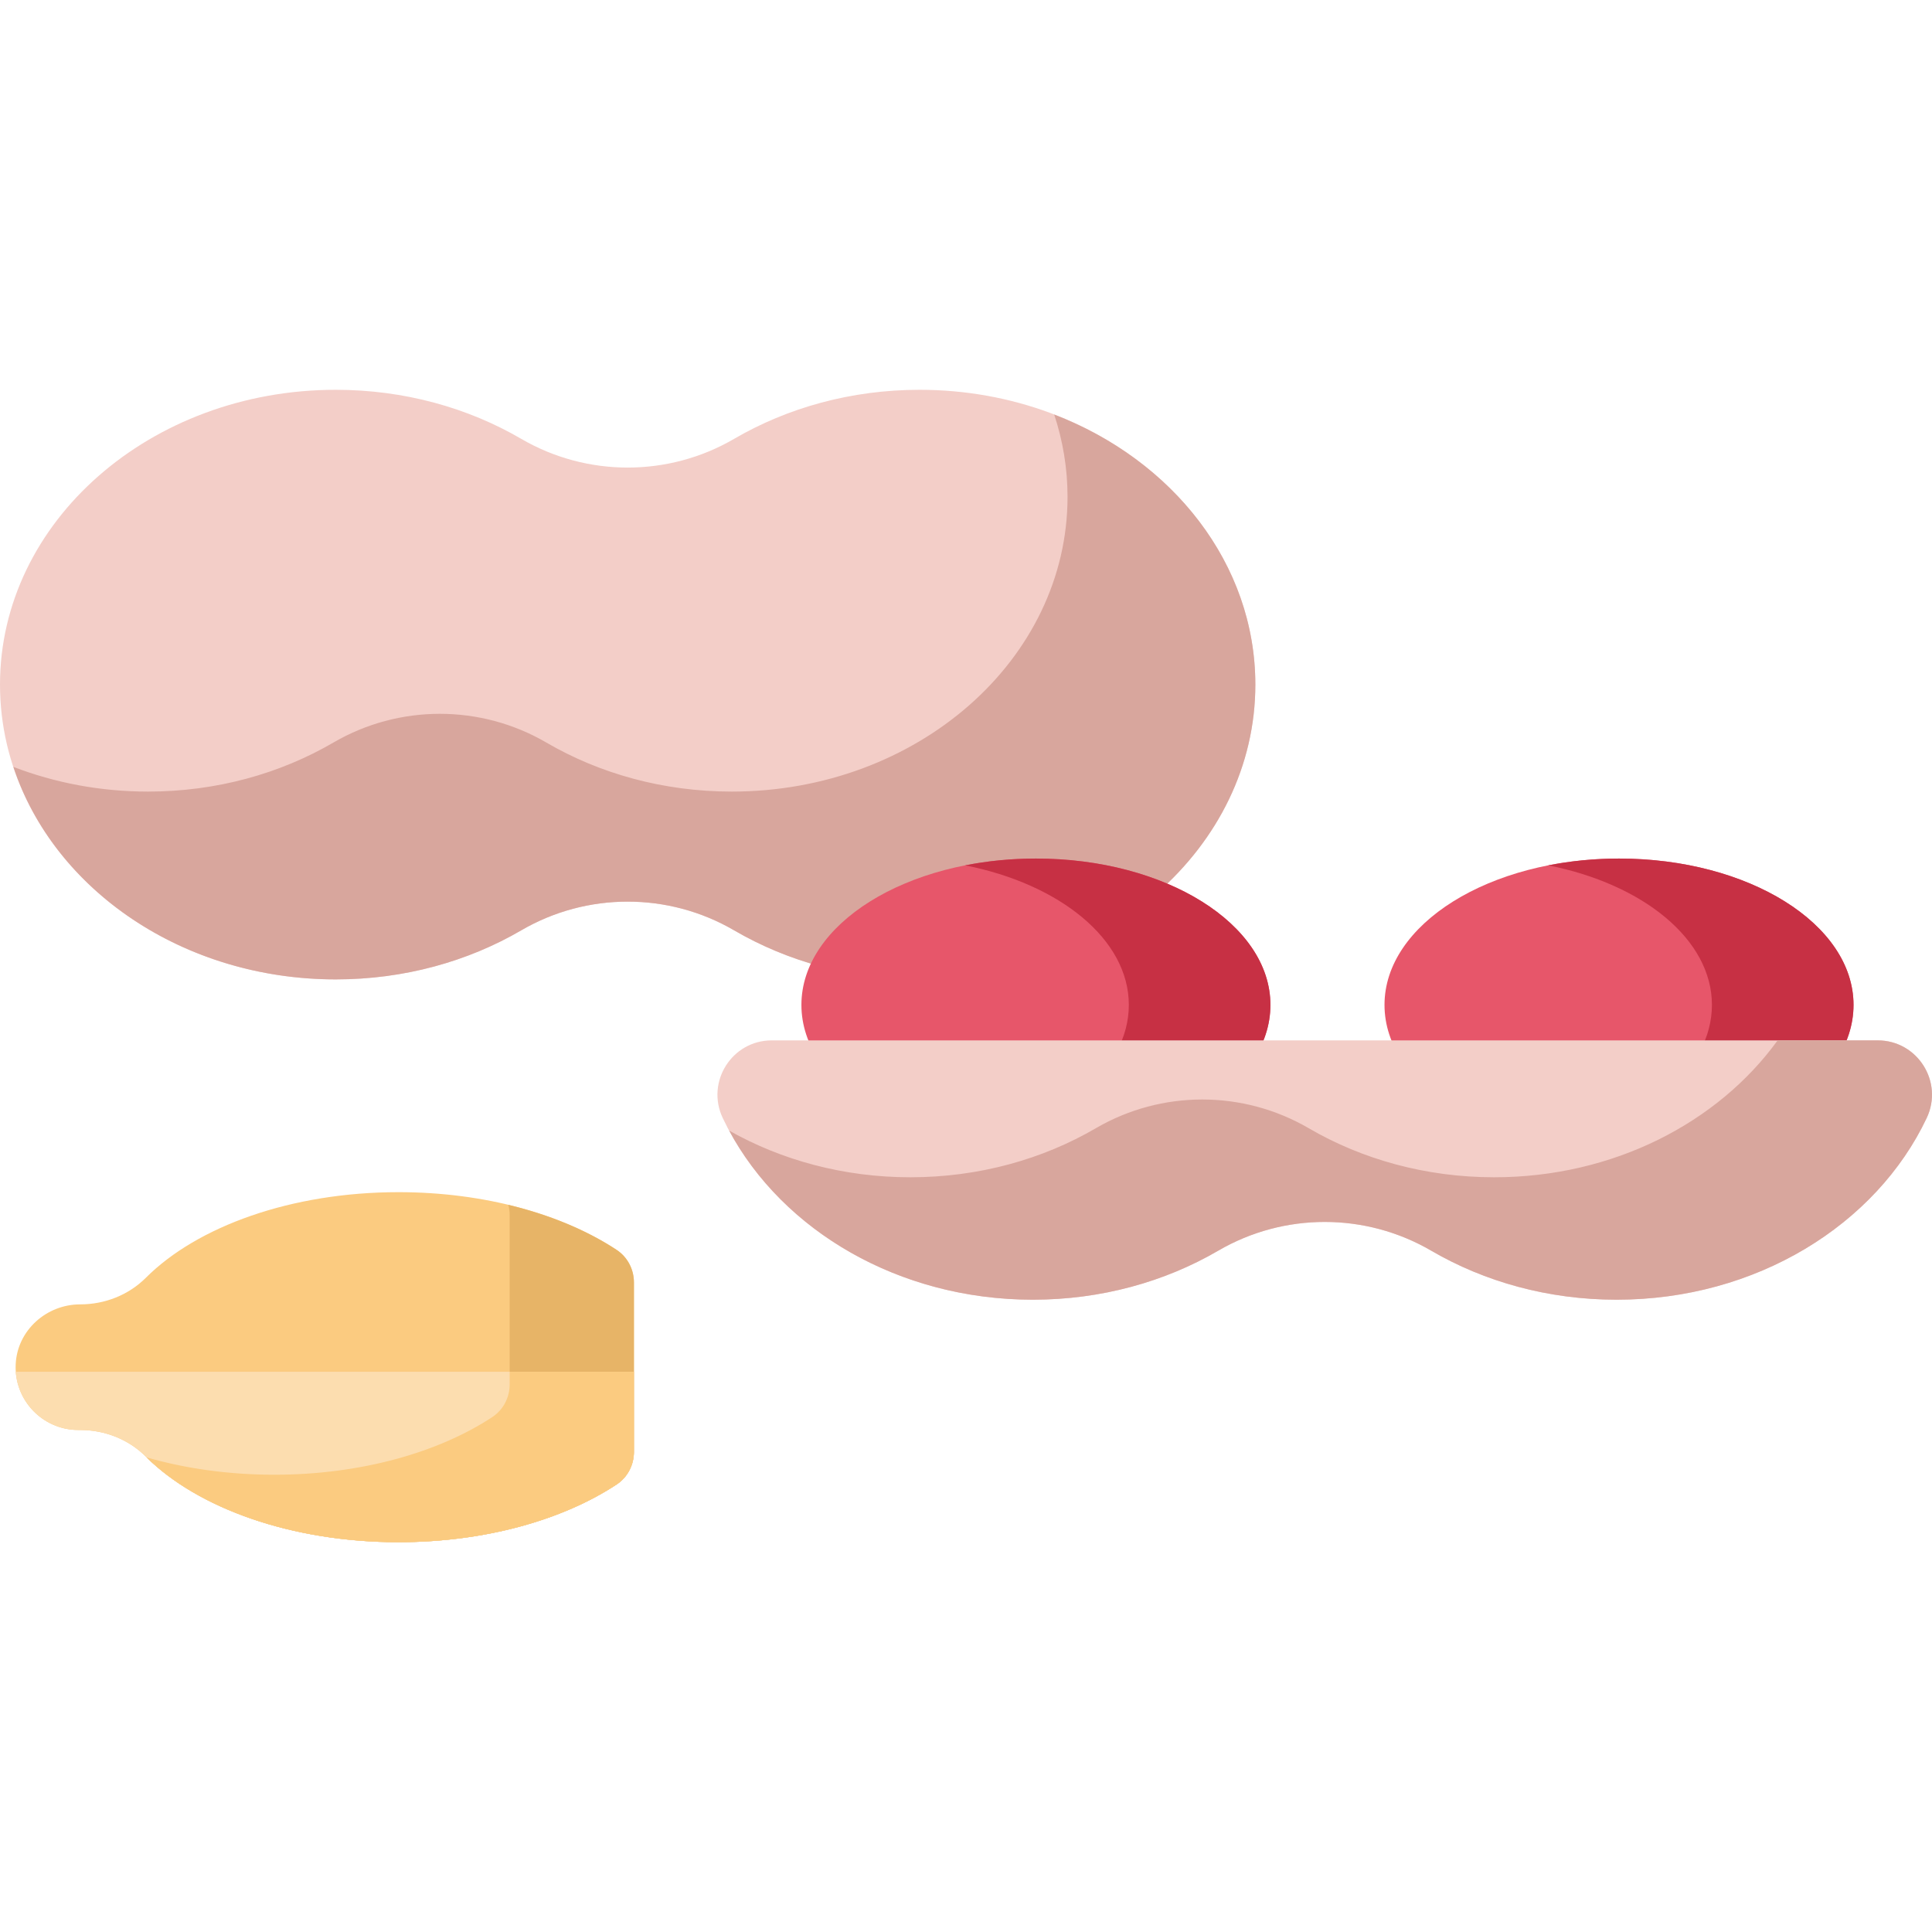 <svg id="Capa_1" enable-background="new 0 0 512 512" height="512" viewBox="0 0 512 512" width="512" xmlns="http://www.w3.org/2000/svg"><g><g><path d="m105.615 315.937c-28.477 0-53.371 9.101-66.955 22.681-4.596 4.595-10.906 7.055-17.404 7.055-8.962 0-16.674 6.887-17.095 15.839-.45 9.558 7.166 17.449 16.625 17.449h.47c6.499 0 12.809 2.461 17.404 7.055 13.584 13.58 38.479 22.681 66.955 22.681 22.937 0 43.558-5.902 57.814-15.295 2.889-1.903 4.585-5.168 4.585-8.627v-44.918c0-3.459-1.696-6.724-4.585-8.627-14.256-9.39-34.877-15.293-57.814-15.293z" fill="#fbcb80"/></g><g><g><path d="m163.402 331.232c-7.854-5.175-17.648-9.282-28.69-11.934.228.866.354 1.765.354 2.681v44.918c0 3.459-1.696 6.724-4.585 8.627-14.256 9.392-34.877 15.294-57.814 15.294-12.125 0-23.595-1.655-33.825-4.598 13.629 13.467 38.412 22.478 66.745 22.478 22.937 0 43.558-5.902 57.814-15.295 2.889-1.903 4.585-5.168 4.585-8.627v-44.918c0-3.458-1.696-6.723-4.584-8.626z" fill="#e7b467"/></g></g><g><path d="m243.695 103.301c-18.17 0-35.061 4.785-49.138 12.995-17.409 10.154-39.023 10.154-56.432 0-14.077-8.21-30.968-12.995-49.138-12.995-49.147 0-88.987 34.978-88.987 78.125s39.84 78.125 88.986 78.125c18.17 0 35.061-4.785 49.138-12.995 17.409-10.154 39.023-10.154 56.432 0 14.077 8.21 30.968 12.995 49.138 12.995 49.146 0 88.986-34.978 88.986-78.125s-39.84-78.125-88.985-78.125z" fill="#f3cec8"/></g><g><path d="m279.372 109.853c2.288 6.922 3.538 14.232 3.538 21.802 0 43.147-39.84 78.125-88.986 78.125-18.17 0-35.061-4.785-49.138-12.995-17.409-10.154-39.023-10.154-56.432 0-14.077 8.211-30.968 12.995-49.138 12.995-12.691 0-24.753-2.349-35.677-6.552 10.752 32.533 44.925 56.323 85.448 56.323 18.17 0 35.061-4.785 49.138-12.995 17.409-10.154 39.023-10.154 56.432 0 14.077 8.21 30.968 12.995 49.138 12.995 49.146 0 88.986-34.978 88.986-78.125 0-32.005-21.93-59.499-53.309-71.573z" fill="#d8a69d"/></g><g><ellipse cx="429.055" cy="266.313" fill="#e7566a" rx="62.146" ry="38.789"/></g><g><ellipse cx="274.529" cy="266.313" fill="#e7566a" rx="62.146" ry="38.789"/></g><g><path d="m429.055 227.523c-6.54 0-12.841.634-18.762 1.803 25.151 4.966 43.385 19.645 43.385 36.986s-18.233 32.02-43.385 36.986c5.921 1.169 12.222 1.803 18.762 1.803 34.323 0 62.147-17.367 62.147-38.789s-27.824-38.789-62.147-38.789z" fill="#c73044"/></g><g><path d="m274.529 227.523c-6.54 0-12.841.634-18.762 1.803 25.151 4.966 43.385 19.645 43.385 36.986s-18.233 32.02-43.385 36.986c5.921 1.169 12.222 1.803 18.762 1.803 34.323 0 62.147-17.367 62.147-38.789-.001-21.422-27.825-38.789-62.147-38.789z" fill="#c73044"/></g><g><path d="m204.532 275.71c-10.575 0-17.523 11.019-12.997 20.576 13.385 28.27 45.128 48.151 82.175 48.151 18.17 0 35.062-4.785 49.139-12.996 17.409-10.154 39.022-10.154 56.431 0 14.077 8.211 30.969 12.996 49.139 12.996 37.047 0 68.79-19.881 82.175-48.151 4.525-9.558-2.422-20.576-12.997-20.576z" fill="#f3cec8"/></g><g><path d="m497.597 275.71h-26.505c-15.78 21.804-43.515 36.28-75.12 36.28-18.17 0-35.062-4.785-49.139-12.996-17.409-10.154-39.022-10.154-56.431 0-14.077 8.211-30.969 12.996-49.139 12.996-17.696 0-34.175-4.545-48.028-12.364 14.238 26.481 44.907 44.811 80.475 44.811 18.17 0 35.062-4.785 49.139-12.996 17.409-10.154 39.022-10.154 56.431 0 14.077 8.211 30.969 12.996 49.139 12.996 37.047 0 68.79-19.881 82.175-48.151 4.525-9.557-2.422-20.576-12.997-20.576z" fill="#d8a69d"/></g><g><path d="m4.169 363.534c.624 8.623 7.807 15.428 16.589 15.428h.47c6.499 0 12.809 2.461 17.404 7.055 13.584 13.58 38.479 22.681 66.955 22.681 22.937 0 43.558-5.902 57.814-15.295 2.889-1.903 4.585-5.168 4.585-8.627v-21.243h-163.817z" fill="#fcddaf"/></g><g><g><path d="m135.066 363.534v3.363c0 3.459-1.696 6.724-4.585 8.627-14.256 9.392-34.877 15.294-57.814 15.294-12.125 0-23.595-1.655-33.824-4.598 13.629 13.467 38.411 22.478 66.745 22.478 22.937 0 43.558-5.902 57.814-15.294 2.889-1.903 4.585-5.168 4.585-8.627v-21.243z" fill="#fbcb80"/></g></g></g></svg>